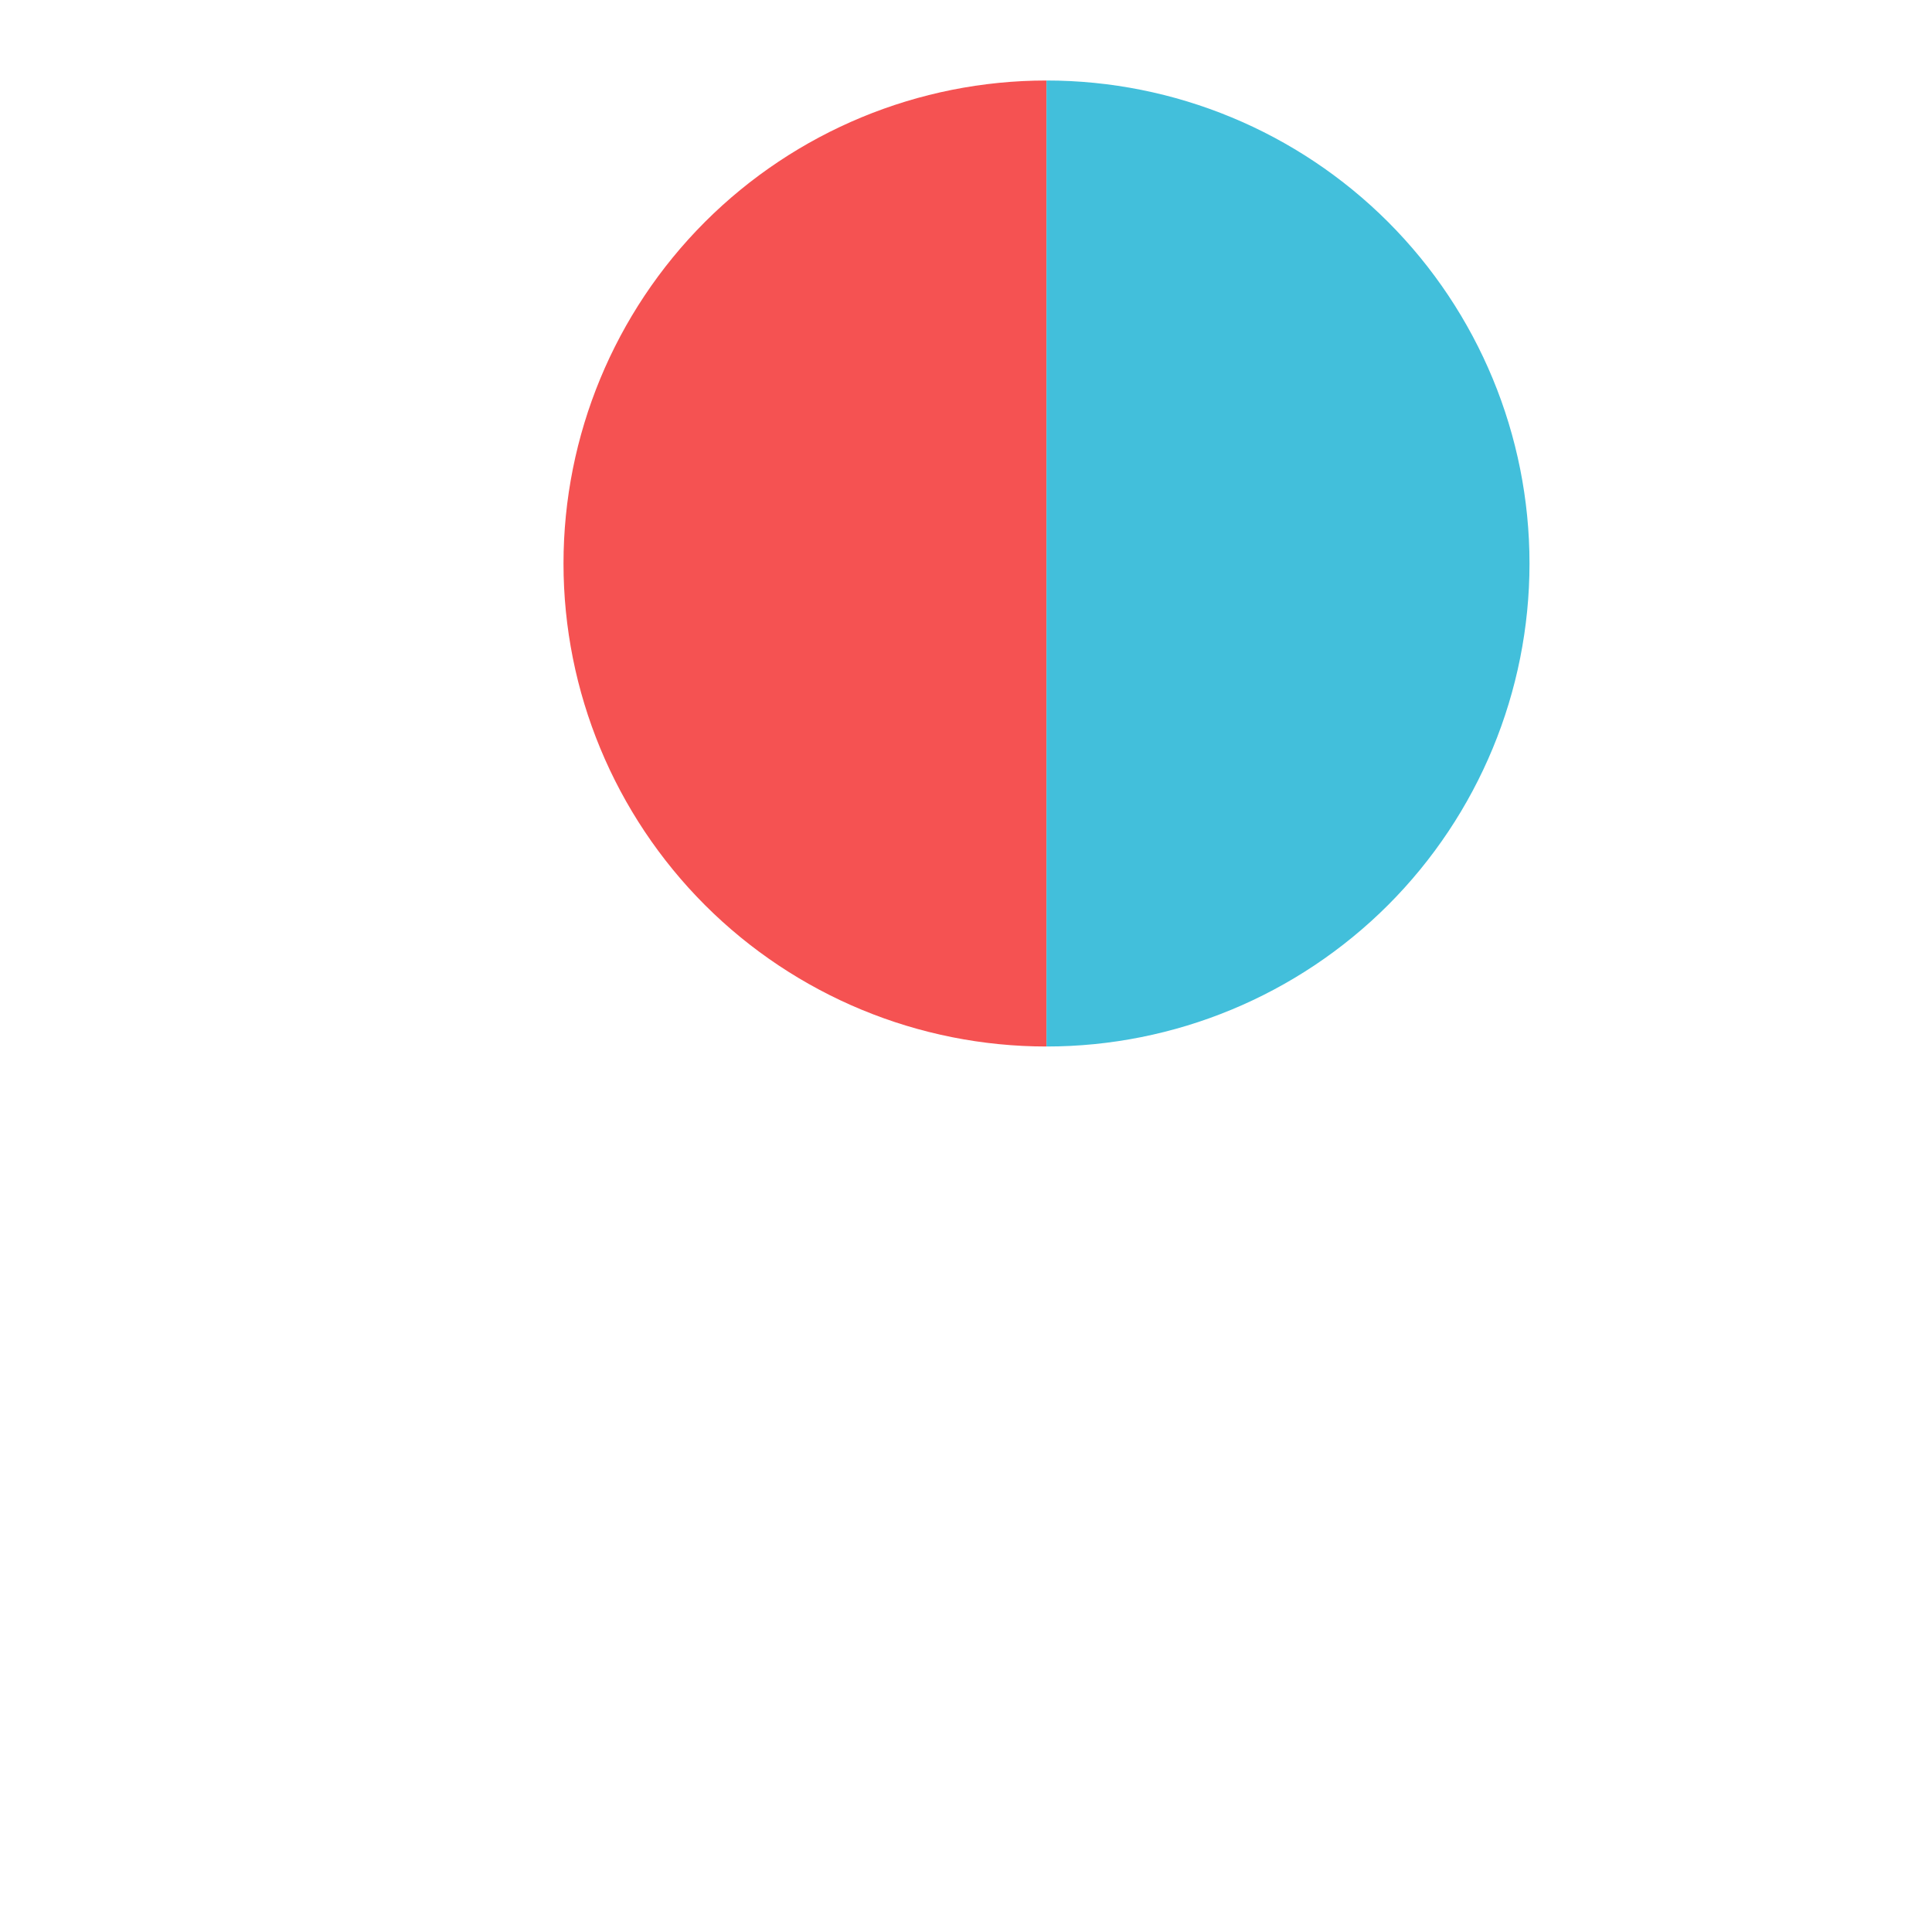 <svg width="24" height="24" viewBox="0 0 24 24" fill="none" xmlns="http://www.w3.org/2000/svg">
<path d="M13 13C11.409 13 9.883 12.368 8.757 11.243C7.632 10.117 7 8.591 7 7C7 5.409 7.632 3.883 8.757 2.757C9.883 1.632 11.409 1 13 1V7L13 13Z" fill="#F55252"/>
<path d="M13 13C14.591 13 16.117 12.368 17.243 11.243C18.368 10.117 19 8.591 19 7C19 5.409 18.368 3.883 17.243 2.757C16.117 1.632 14.591 1 13 1V7L13 13Z" fill="#42BFDB"/>
</svg>
